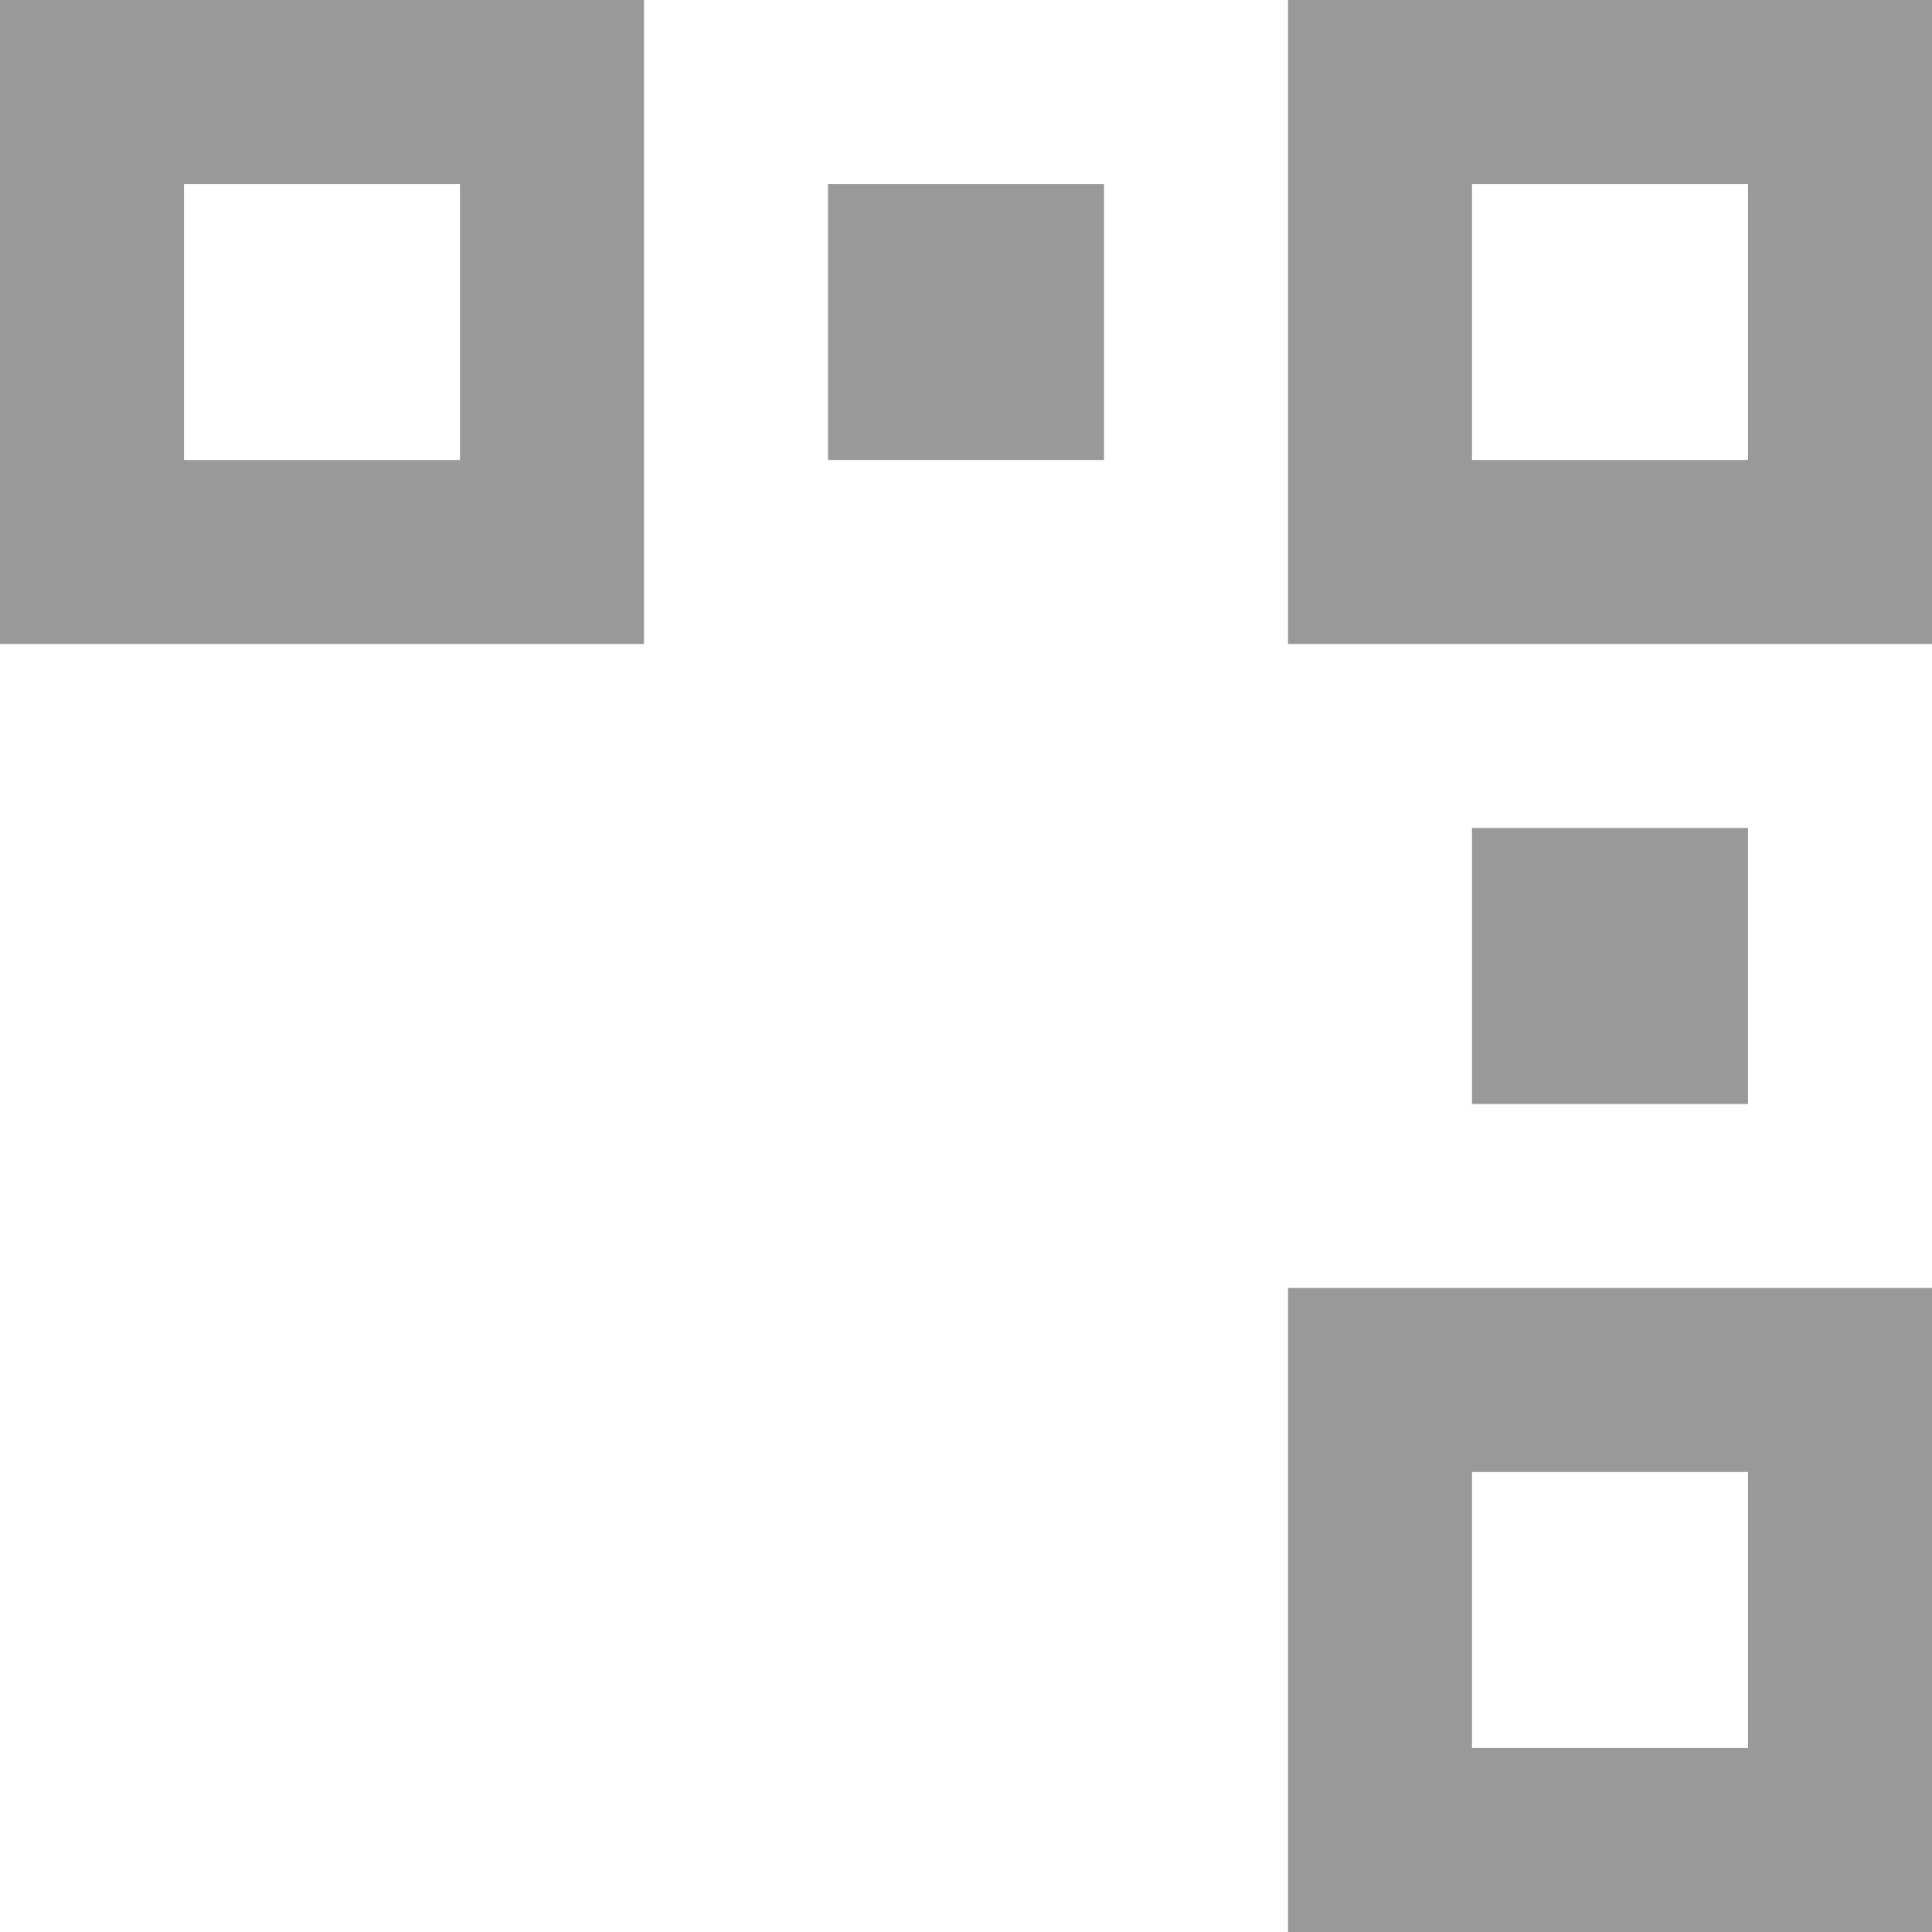 <svg xmlns="http://www.w3.org/2000/svg" width="21" height="21" viewBox="0 0 21 21">
  <defs>
    <style>
      .cls-1 {
        fill: #999;
        fill-rule: evenodd;
      }
    </style>
  </defs>
  <path id="形状_17" data-name="形状 17" class="cls-1" d="M1424,297v7h7v-7h-7Zm5,5h-3v-3h3v3Zm-5,16h7v-7h-7v7Zm2-5h3v3h-3v-3Zm-16-9h7v-7h-7v7Zm2-5h3v3h-3v-3Zm7,3h3v-3h-3v3Zm7,4v3h3v-3h-3Z" transform="translate(-1410 -297)"/>
</svg>
